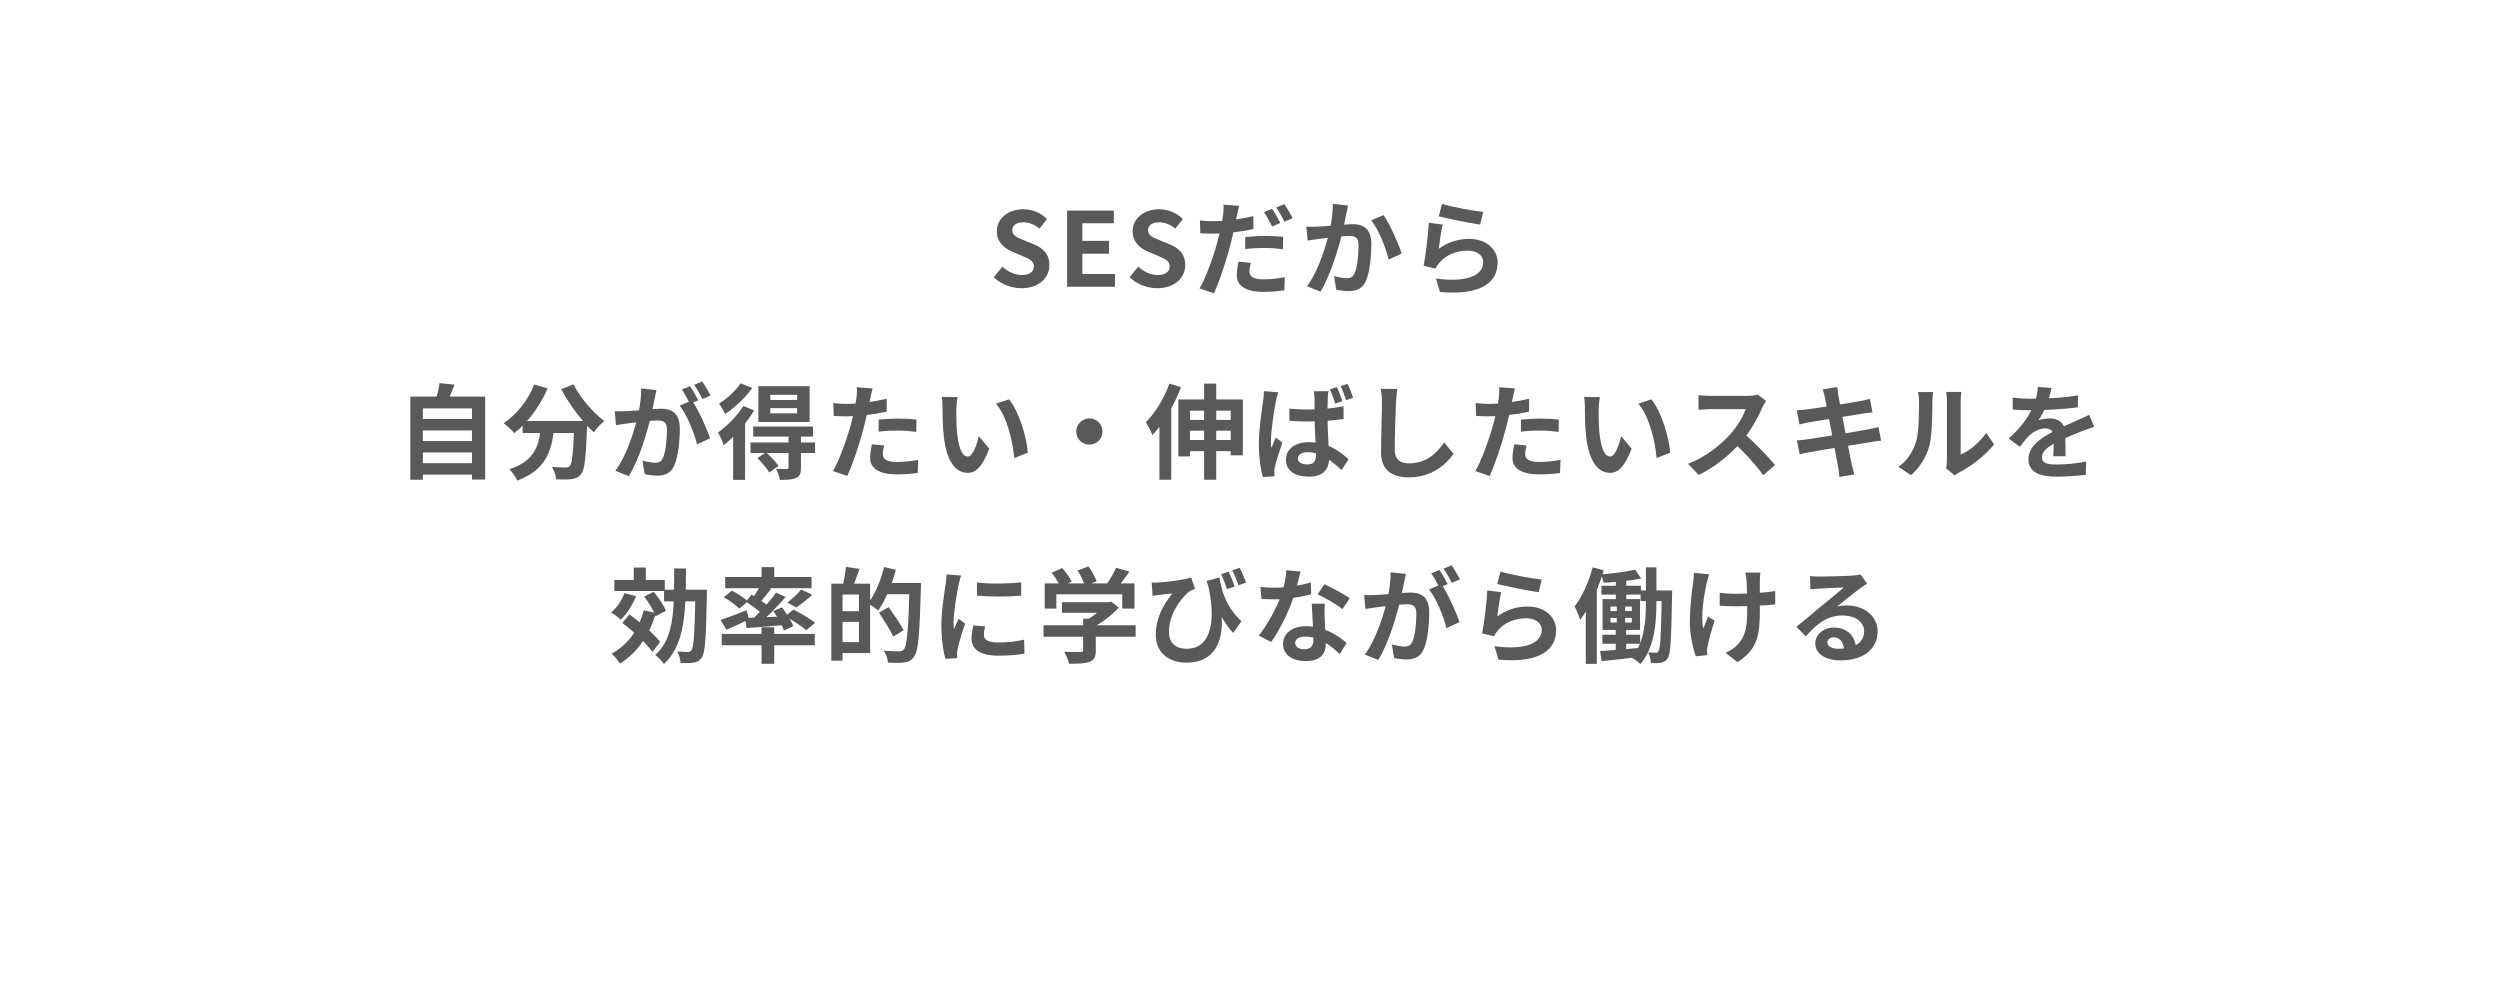 <svg width="340" height="135" viewBox="0 0 340 135" fill="none" xmlns="http://www.w3.org/2000/svg">
<path d="M138.925 39.196C137.525 39.196 136.153 38.664 135.145 37.698L136.335 36.27C137.063 36.956 138.057 37.404 138.967 37.404C140.045 37.404 140.605 36.942 140.605 36.228C140.605 35.458 139.975 35.206 139.051 34.814L137.665 34.226C136.629 33.806 135.565 32.952 135.565 31.454C135.565 29.76 137.063 28.458 139.149 28.458C140.353 28.458 141.557 28.934 142.397 29.788L141.361 31.09C140.689 30.544 140.003 30.236 139.149 30.236C138.239 30.236 137.665 30.642 137.665 31.314C137.665 32.056 138.407 32.336 139.289 32.686L140.647 33.246C141.893 33.764 142.719 34.576 142.719 36.06C142.719 37.754 141.305 39.196 138.925 39.196Z" fill="#595959"/>
<path d="M145.127 39V28.64H151.483V30.362H147.199V32.756H150.825V34.506H147.199V37.264H151.637V39H145.127Z" fill="#595959"/>
<path d="M157.395 39.196C155.995 39.196 154.623 38.664 153.615 37.698L154.805 36.27C155.533 36.956 156.527 37.404 157.437 37.404C158.515 37.404 159.075 36.942 159.075 36.228C159.075 35.458 158.445 35.206 157.521 34.814L156.135 34.226C155.099 33.806 154.035 32.952 154.035 31.454C154.035 29.76 155.533 28.458 157.619 28.458C158.823 28.458 160.027 28.934 160.867 29.788L159.831 31.09C159.159 30.544 158.473 30.236 157.619 30.236C156.709 30.236 156.135 30.642 156.135 31.314C156.135 32.056 156.877 32.336 157.759 32.686L159.117 33.246C160.363 33.764 161.189 34.576 161.189 36.06C161.189 37.754 159.775 39.196 157.395 39.196Z" fill="#595959"/>
<path d="M168.525 27.996C168.427 28.374 168.287 29.004 168.217 29.312C168.021 30.264 167.685 31.986 167.307 33.4C166.803 35.36 165.865 38.23 165.095 39.882L163.135 39.224C163.975 37.824 165.039 34.884 165.557 32.924C165.921 31.608 166.243 30.082 166.341 29.242C166.411 28.724 166.425 28.15 166.383 27.828L168.525 27.996ZM164.955 30.082C166.663 30.082 168.637 29.83 170.457 29.396V31.146C168.721 31.552 166.523 31.776 164.941 31.776C164.255 31.776 163.737 31.748 163.247 31.72L163.191 29.984C163.919 30.068 164.381 30.082 164.955 30.082ZM169.351 32.238C170.135 32.154 171.129 32.084 172.053 32.084C172.851 32.084 173.691 32.126 174.503 32.21L174.475 33.89C173.761 33.806 172.907 33.722 172.067 33.722C171.087 33.722 170.233 33.764 169.351 33.876V32.238ZM170.107 35.752C170.009 36.144 169.925 36.606 169.925 36.914C169.925 37.53 170.331 37.992 171.843 37.992C172.767 37.992 173.747 37.88 174.741 37.698L174.671 39.49C173.887 39.588 172.949 39.7 171.829 39.7C169.463 39.7 168.203 38.874 168.203 37.46C168.203 36.816 168.315 36.144 168.441 35.584L170.107 35.752ZM173.005 28.402C173.369 28.906 173.859 29.802 174.125 30.32L173.005 30.796C172.711 30.222 172.277 29.396 171.899 28.85L173.005 28.402ZM174.671 27.758C175.035 28.29 175.553 29.172 175.805 29.676L174.685 30.152C174.405 29.564 173.943 28.752 173.565 28.22L174.671 27.758Z" fill="#595959"/>
<path d="M183.337 27.954C183.253 28.318 183.169 28.766 183.085 29.116C182.959 29.746 182.777 30.614 182.637 31.328C182.175 33.302 181.041 37.292 179.585 39.658L177.751 38.93C179.417 36.69 180.467 32.994 180.859 31.23C181.125 29.97 181.279 28.78 181.265 27.73L183.337 27.954ZM188.167 29.256C189.021 30.474 190.197 33.134 190.631 34.478L188.853 35.304C188.489 33.736 187.495 31.216 186.487 29.97L188.167 29.256ZM177.667 30.824C178.171 30.852 178.647 30.838 179.165 30.824C180.285 30.796 182.931 30.488 183.981 30.488C185.451 30.488 186.501 31.146 186.501 33.176C186.501 34.828 186.305 37.096 185.717 38.3C185.241 39.28 184.471 39.588 183.421 39.588C182.875 39.588 182.217 39.504 181.727 39.392L181.433 37.544C181.979 37.698 182.777 37.838 183.141 37.838C183.617 37.838 183.967 37.698 184.191 37.236C184.583 36.452 184.765 34.744 184.765 33.372C184.765 32.252 184.275 32.084 183.407 32.084C182.567 32.084 180.159 32.392 179.389 32.49C178.983 32.546 178.255 32.644 177.835 32.714L177.667 30.824Z" fill="#595959"/>
<path d="M196.105 27.73C197.435 28.15 200.487 28.696 201.719 28.822L201.299 30.544C199.871 30.348 196.763 29.704 195.671 29.424L196.105 27.73ZM196.203 30.544C196.007 31.328 195.769 33.022 195.671 33.834C196.931 32.91 198.331 32.49 199.801 32.49C202.251 32.49 203.679 34.002 203.679 35.696C203.679 38.258 201.649 40.218 195.839 39.714L195.293 37.88C199.507 38.468 201.719 37.446 201.719 35.654C201.719 34.744 200.865 34.086 199.633 34.086C198.051 34.086 196.637 34.674 195.755 35.738C195.503 36.032 195.349 36.256 195.237 36.536L193.613 36.144C193.893 34.772 194.229 32.028 194.313 30.292L196.203 30.544Z" fill="#595959"/>
<path d="M56.95 56.986H64.566V58.54H56.95V56.986ZM56.95 59.982H64.566V61.536H56.95V59.982ZM56.95 62.992H64.566V64.546H56.95V62.992ZM55.802 53.934H65.98V65.218H64.188V55.544H57.51V65.246H55.802V53.934ZM59.778 52.1L61.808 52.31C61.472 53.248 61.066 54.172 60.758 54.788L59.218 54.508C59.442 53.808 59.68 52.828 59.778 52.1Z" fill="#595959"/>
<path d="M71.076 57.252H78.65V58.89H71.076V57.252ZM78.104 57.252H79.868C79.868 57.252 79.854 57.77 79.84 57.98C79.686 62.236 79.518 63.902 79.028 64.476C78.678 64.952 78.286 65.078 77.754 65.162C77.264 65.232 76.452 65.218 75.626 65.19C75.598 64.7 75.374 63.972 75.066 63.496C75.85 63.566 76.578 63.58 76.928 63.58C77.18 63.58 77.334 63.538 77.488 63.384C77.824 63.02 77.978 61.452 78.104 57.56V57.252ZM72.658 52.296L74.478 52.828C73.428 55.264 71.72 57.518 69.956 58.904C69.634 58.54 68.906 57.868 68.5 57.546C70.264 56.384 71.818 54.424 72.658 52.296ZM77.992 52.268C78.874 54.046 80.638 56.09 82.178 57.266C81.716 57.63 81.072 58.316 80.75 58.792C79.168 57.336 77.446 55.068 76.34 52.926L77.992 52.268ZM73.582 57.728H75.402C75.136 60.878 74.534 63.804 70.362 65.358C70.152 64.896 69.662 64.182 69.27 63.818C73.022 62.586 73.358 60.22 73.582 57.728Z" fill="#595959"/>
<path d="M89.276 53.052C89.192 53.416 89.108 53.864 89.038 54.214C88.898 54.844 88.73 55.712 88.576 56.426C88.114 58.4 86.994 62.39 85.524 64.756L83.69 64.028C85.356 61.788 86.406 58.092 86.798 56.328C87.064 55.068 87.218 53.878 87.204 52.828L89.276 53.052ZM94.106 54.452C94.96 55.67 96.136 58.274 96.57 59.604L94.792 60.43C94.428 58.876 93.434 56.412 92.426 55.166L94.106 54.452ZM83.606 55.922C84.11 55.95 84.586 55.936 85.104 55.922C86.224 55.894 88.884 55.586 89.92 55.586C91.404 55.586 92.454 56.244 92.454 58.274C92.454 59.926 92.244 62.194 91.656 63.398C91.194 64.378 90.41 64.686 89.36 64.686C88.814 64.686 88.156 64.602 87.68 64.49L87.372 62.642C87.918 62.796 88.716 62.936 89.08 62.936C89.556 62.936 89.92 62.796 90.13 62.334C90.522 61.55 90.704 59.842 90.704 58.47C90.704 57.35 90.228 57.182 89.346 57.182C88.52 57.182 86.098 57.49 85.328 57.588C84.922 57.644 84.194 57.742 83.774 57.812L83.606 55.922ZM93.854 52.52C94.204 53.024 94.694 53.92 94.96 54.438L93.84 54.914C93.546 54.34 93.112 53.514 92.734 52.968L93.854 52.52ZM95.506 51.876C95.87 52.408 96.388 53.304 96.64 53.794L95.52 54.27C95.24 53.682 94.778 52.87 94.4 52.338L95.506 51.876Z" fill="#595959"/>
<path d="M104.76 55.502V56.216H108.414V55.502H104.76ZM104.76 53.696V54.396H108.414V53.696H104.76ZM103.136 52.52H110.108V57.392H103.136V52.52ZM102.436 58.008H110.57V59.38H102.436V58.008ZM102.072 60.178H110.85V61.606H102.072V60.178ZM107.238 59.212H108.932V63.594C108.932 64.364 108.792 64.77 108.246 65.008C107.728 65.246 107.028 65.26 106.062 65.26C105.992 64.798 105.754 64.182 105.544 63.762C106.132 63.79 106.79 63.79 106.972 63.776C107.182 63.762 107.238 63.72 107.238 63.552V59.212ZM103.01 62.292L104.172 61.508C104.774 62.054 105.516 62.838 105.88 63.356L104.62 64.252C104.312 63.72 103.584 62.894 103.01 62.292ZM101.092 55.208L102.562 55.824C101.54 57.546 99.902 59.394 98.432 60.542C98.32 60.178 97.9 59.226 97.648 58.82C98.88 57.952 100.252 56.566 101.092 55.208ZM100.714 52.128L102.31 52.772C101.372 54.074 99.944 55.446 98.628 56.3C98.446 55.922 98.054 55.236 97.788 54.886C98.88 54.214 100.126 53.066 100.714 52.128ZM99.706 58.33L101.26 56.776L101.33 56.818V65.26H99.706V58.33Z" fill="#595959"/>
<path d="M118.662 52.828C118.564 53.22 118.438 53.85 118.368 54.158C118.172 55.11 117.822 56.818 117.444 58.246C116.94 60.206 116.002 63.062 115.232 64.728L113.286 64.07C114.112 62.656 115.176 59.73 115.708 57.77C116.058 56.454 116.38 54.914 116.478 54.088C116.548 53.57 116.562 52.996 116.52 52.66L118.662 52.828ZM115.092 54.928C116.8 54.928 118.774 54.662 120.594 54.228V55.978C118.858 56.384 116.66 56.622 115.078 56.622C114.392 56.622 113.874 56.594 113.384 56.566L113.328 54.816C114.056 54.9 114.518 54.928 115.092 54.928ZM119.488 57.07C120.272 56.986 121.28 56.93 122.19 56.93C122.988 56.93 123.828 56.972 124.64 57.056L124.612 58.736C123.898 58.652 123.044 58.554 122.204 58.554C121.238 58.554 120.37 58.596 119.488 58.708V57.07ZM120.244 60.584C120.146 60.99 120.062 61.438 120.062 61.746C120.062 62.362 120.468 62.824 121.98 62.824C122.918 62.824 123.884 62.726 124.878 62.544L124.808 64.322C124.024 64.434 123.086 64.518 121.966 64.518C119.6 64.518 118.34 63.72 118.34 62.306C118.34 61.648 118.466 60.976 118.578 60.43L120.244 60.584Z" fill="#595959"/>
<path d="M130.226 54.004C130.128 54.494 130.058 55.32 130.058 55.712C130.058 56.622 130.058 57.658 130.142 58.68C130.338 60.696 130.758 62.082 131.64 62.082C132.312 62.082 132.858 60.43 133.124 59.324L134.538 61.018C133.6 63.468 132.732 64.308 131.612 64.308C130.058 64.308 128.728 62.936 128.336 59.184C128.196 57.896 128.182 56.244 128.182 55.39C128.182 55.012 128.168 54.41 128.07 53.976L130.226 54.004ZM137.226 54.312C138.556 55.922 139.634 59.422 139.788 61.564L137.94 62.292C137.73 60.024 136.974 56.636 135.448 54.9L137.226 54.312Z" fill="#595959"/>
<path d="M148.16 56.902C149.14 56.902 149.938 57.7 149.938 58.68C149.938 59.674 149.14 60.472 148.16 60.472C147.166 60.472 146.368 59.674 146.368 58.68C146.368 57.7 147.166 56.902 148.16 56.902Z" fill="#595959"/>
<path d="M163.756 52.17H165.408V65.246H163.756V52.17ZM160.256 54.326H169.034V61.928H167.382V55.852H161.838V62.068H160.256V54.326ZM161.348 57.112H168.138V58.568H161.348V57.112ZM161.404 59.842H168.18V61.354H161.404V59.842ZM159.038 52.17L160.62 52.66C159.71 55.054 158.254 57.574 156.728 59.17C156.574 58.764 156.126 57.84 155.832 57.434C157.106 56.16 158.324 54.172 159.038 52.17ZM157.68 56.034L159.276 54.438L159.29 54.452V65.246H157.68V56.034Z" fill="#595959"/>
<path d="M175.348 55.572C176.16 55.656 176.972 55.698 177.798 55.698C179.52 55.698 181.27 55.544 182.726 55.25V56.986C181.256 57.21 179.506 57.322 177.798 57.322C176.986 57.322 176.188 57.294 175.362 57.238L175.348 55.572ZM180.682 53.206C180.626 53.486 180.598 53.822 180.584 54.116C180.556 54.578 180.542 55.53 180.542 56.552C180.542 59.128 180.766 60.934 180.766 62.264C180.766 63.734 180.038 64.826 178.022 64.826C176.09 64.826 174.886 64 174.886 62.53C174.886 61.116 176.076 60.136 177.98 60.136C180.612 60.136 182.32 61.452 183.398 62.46L182.46 63.93C180.836 62.418 179.436 61.494 177.84 61.494C177.056 61.494 176.51 61.816 176.51 62.348C176.51 62.922 177.084 63.16 177.812 63.16C178.68 63.16 178.974 62.712 178.974 61.886C178.974 60.92 178.792 58.568 178.792 56.552C178.792 55.488 178.778 54.55 178.778 54.13C178.778 53.92 178.722 53.486 178.68 53.206H180.682ZM173.85 53.36C173.738 53.654 173.556 54.354 173.514 54.606C173.304 55.544 172.842 58.638 172.842 60.024C172.842 60.304 172.856 60.654 172.912 60.934C173.094 60.444 173.318 59.968 173.528 59.506L174.396 60.192C174.004 61.34 173.542 62.768 173.374 63.538C173.332 63.734 173.304 64.028 173.304 64.182C173.304 64.322 173.318 64.56 173.332 64.77L171.75 64.882C171.47 63.902 171.204 62.306 171.204 60.402C171.204 58.288 171.624 55.642 171.778 54.564C171.834 54.186 171.904 53.64 171.904 53.192L173.85 53.36ZM181.83 52.646C182.082 53.206 182.404 54.018 182.558 54.564L181.592 54.886C181.382 54.27 181.144 53.514 180.864 52.94L181.83 52.646ZM183.272 52.198C183.538 52.758 183.86 53.57 184.028 54.102L183.062 54.424C182.866 53.808 182.6 53.066 182.32 52.506L183.272 52.198Z" fill="#595959"/>
<path d="M190.034 52.898C189.95 53.486 189.88 54.214 189.852 54.774C189.782 56.286 189.684 59.408 189.684 61.144C189.684 62.558 190.524 63.02 191.616 63.02C193.926 63.02 195.382 61.69 196.404 60.164L197.678 61.718C196.768 63.062 194.78 64.924 191.588 64.924C189.292 64.924 187.822 63.916 187.822 61.522C187.822 59.646 187.948 55.978 187.948 54.774C187.948 54.102 187.892 53.43 187.78 52.884L190.034 52.898Z" fill="#595959"/>
<path d="M206.022 52.828C205.924 53.22 205.798 53.85 205.728 54.158C205.532 55.11 205.182 56.818 204.804 58.246C204.3 60.206 203.362 63.062 202.592 64.728L200.646 64.07C201.472 62.656 202.536 59.73 203.068 57.77C203.418 56.454 203.74 54.914 203.838 54.088C203.908 53.57 203.922 52.996 203.88 52.66L206.022 52.828ZM202.452 54.928C204.16 54.928 206.134 54.662 207.954 54.228V55.978C206.218 56.384 204.02 56.622 202.438 56.622C201.752 56.622 201.234 56.594 200.744 56.566L200.688 54.816C201.416 54.9 201.878 54.928 202.452 54.928ZM206.848 57.07C207.632 56.986 208.64 56.93 209.55 56.93C210.348 56.93 211.188 56.972 212 57.056L211.972 58.736C211.258 58.652 210.404 58.554 209.564 58.554C208.598 58.554 207.73 58.596 206.848 58.708V57.07ZM207.604 60.584C207.506 60.99 207.422 61.438 207.422 61.746C207.422 62.362 207.828 62.824 209.34 62.824C210.278 62.824 211.244 62.726 212.238 62.544L212.168 64.322C211.384 64.434 210.446 64.518 209.326 64.518C206.96 64.518 205.7 63.72 205.7 62.306C205.7 61.648 205.826 60.976 205.938 60.43L207.604 60.584Z" fill="#595959"/>
<path d="M217.586 54.004C217.488 54.494 217.418 55.32 217.418 55.712C217.418 56.622 217.418 57.658 217.502 58.68C217.698 60.696 218.118 62.082 219 62.082C219.672 62.082 220.218 60.43 220.484 59.324L221.898 61.018C220.96 63.468 220.092 64.308 218.972 64.308C217.418 64.308 216.088 62.936 215.696 59.184C215.556 57.896 215.542 56.244 215.542 55.39C215.542 55.012 215.528 54.41 215.43 53.976L217.586 54.004ZM224.586 54.312C225.916 55.922 226.994 59.422 227.148 61.564L225.3 62.292C225.09 60.024 224.334 56.636 222.808 54.9L224.586 54.312Z" fill="#595959"/>
<path d="M240.182 54.522C240.07 54.676 239.818 55.096 239.692 55.39C239.118 56.72 238.082 58.624 236.878 60.024C235.31 61.83 233.196 63.566 231.026 64.588L229.57 63.076C231.838 62.236 233.994 60.528 235.31 59.072C236.234 58.022 237.088 56.636 237.41 55.642C236.822 55.642 233.252 55.642 232.65 55.642C232.076 55.642 231.306 55.712 230.998 55.74V53.738C231.376 53.794 232.244 53.836 232.65 53.836C233.392 53.836 236.976 53.836 237.592 53.836C238.208 53.836 238.754 53.766 239.048 53.668L240.182 54.522ZM237.06 58.862C238.502 60.038 240.49 62.124 241.4 63.244L239.804 64.63C238.768 63.188 237.242 61.522 235.744 60.164L237.06 58.862Z" fill="#595959"/>
<path d="M248.176 54.004C248.092 53.612 247.994 53.276 247.882 52.954L249.87 52.632C249.898 52.898 249.954 53.374 250.01 53.71C250.15 54.634 251.536 61.718 251.83 63.146C251.928 63.552 252.054 64.056 252.18 64.518L250.164 64.868C250.094 64.35 250.066 63.874 249.968 63.454C249.758 62.194 248.4 55.138 248.176 54.004ZM244.354 55.796C244.788 55.768 245.208 55.74 245.656 55.684C246.846 55.544 251.746 54.788 253.006 54.536C253.44 54.466 253.972 54.34 254.308 54.242L254.658 56.09C254.35 56.104 253.776 56.188 253.356 56.244C251.872 56.482 247.056 57.252 246.006 57.434C245.572 57.518 245.208 57.602 244.732 57.728L244.354 55.796ZM244.368 59.898C244.732 59.884 245.376 59.814 245.81 59.744C247.308 59.534 252.418 58.708 254.028 58.4C254.574 58.302 255.092 58.176 255.47 58.078L255.834 59.926C255.456 59.954 254.882 60.052 254.364 60.136C252.586 60.402 247.546 61.228 246.16 61.494C245.558 61.606 245.068 61.69 244.76 61.774L244.368 59.898Z" fill="#595959"/>
<path d="M264.668 63.692C264.738 63.426 264.78 63.048 264.78 62.67C264.78 61.928 264.78 55.642 264.78 54.508C264.78 53.878 264.682 53.332 264.682 53.304H266.754C266.754 53.332 266.656 53.892 266.656 54.522C266.656 55.642 266.656 60.976 266.656 61.83C267.804 61.34 269.176 60.234 270.128 58.876L271.192 60.43C270.03 61.942 268.028 63.454 266.446 64.252C266.152 64.406 265.984 64.56 265.844 64.658L264.668 63.692ZM258.186 63.496C259.432 62.628 260.188 61.34 260.566 60.136C260.972 58.946 260.986 56.286 260.986 54.606C260.986 54.032 260.93 53.668 260.846 53.318H262.904C262.904 53.374 262.806 54.004 262.806 54.578C262.806 56.244 262.764 59.198 262.4 60.612C261.966 62.18 261.098 63.566 259.894 64.63L258.186 63.496Z" fill="#595959"/>
<path d="M279.004 52.772C278.892 53.29 278.71 54.116 278.318 55.124C278.024 55.81 277.618 56.608 277.226 57.168C277.604 57 278.346 56.902 278.822 56.902C279.984 56.902 280.866 57.588 280.866 58.89C280.866 59.646 280.908 61.172 280.922 62.054H279.242C279.298 61.396 279.326 60.206 279.312 59.45C279.312 58.554 278.752 58.26 278.164 58.26C277.394 58.26 276.512 58.722 275.98 59.226C275.56 59.646 275.168 60.15 274.692 60.766L273.194 59.646C274.986 57.994 276.064 56.482 276.652 54.942C276.932 54.186 277.114 53.332 277.156 52.618L279.004 52.772ZM273.726 54.074C274.44 54.172 275.476 54.228 276.19 54.228C278.038 54.228 280.572 54.13 282.602 53.766L282.588 55.39C280.614 55.67 277.8 55.796 276.092 55.796C275.518 55.796 274.496 55.768 273.726 55.698V54.074ZM284.814 58.05C284.38 58.176 283.624 58.456 283.148 58.638C282.238 58.988 280.978 59.492 279.662 60.164C278.388 60.822 277.702 61.424 277.702 62.194C277.702 62.964 278.374 63.174 279.732 63.174C280.922 63.174 282.49 63.02 283.722 62.768L283.666 64.574C282.728 64.7 281.02 64.826 279.69 64.826C277.506 64.826 275.868 64.28 275.868 62.474C275.868 60.528 277.87 59.38 279.55 58.54C280.838 57.868 281.72 57.532 282.56 57.14C283.106 56.902 283.596 56.678 284.128 56.412L284.814 58.05Z" fill="#595959"/>
<path d="M83.55 78.878H90.41V80.376H83.55V78.878ZM86.196 77.184H87.834V79.494H86.196V77.184ZM84.922 80.67L86.504 81.076C86.028 82.28 85.23 83.512 84.418 84.282C84.138 84.002 83.494 83.512 83.13 83.288C83.9 82.644 84.558 81.664 84.922 80.67ZM87.554 83.008L89.206 83.358C88.31 86.424 86.644 88.79 84.32 90.246C84.096 89.896 83.536 89.196 83.186 88.888C85.384 87.712 86.854 85.654 87.554 83.008ZM87.61 81.132L88.898 80.488C89.57 81.272 90.284 82.336 90.564 83.078L89.164 83.806C88.912 83.078 88.24 81.958 87.61 81.132ZM84.642 84.716L85.594 83.554C87.064 84.618 88.954 86.186 89.78 87.292L88.73 88.664C87.946 87.53 86.126 85.864 84.642 84.716ZM90.312 80.208H95.212V81.79H90.312V80.208ZM94.582 80.208H96.136C96.136 80.208 96.136 80.74 96.136 80.936C96.024 86.732 95.898 88.776 95.45 89.42C95.142 89.882 94.82 90.036 94.344 90.12C93.91 90.19 93.238 90.19 92.566 90.176C92.538 89.714 92.356 89.042 92.09 88.594C92.72 88.65 93.28 88.664 93.56 88.664C93.77 88.664 93.91 88.608 94.05 88.426C94.358 88.006 94.484 86.004 94.582 80.544V80.208ZM91.684 77.31H93.294C93.266 82.966 93.238 87.614 90.298 90.302C90.032 89.91 89.5 89.35 89.108 89.084C91.796 86.704 91.67 82.588 91.684 77.31Z" fill="#595959"/>
<path d="M103.57 77.128H105.292V79.088H103.57V77.128ZM103.57 85.304H105.292V90.274H103.57V85.304ZM98.152 86.214H110.808V87.754H98.152V86.214ZM98.628 78.472H110.374V79.998H98.628V78.472ZM108.96 80.166L110.472 80.894C109.758 81.552 108.932 82.182 108.302 82.616L107.084 81.958C107.7 81.482 108.512 80.74 108.96 80.166ZM103.43 79.578L104.858 80.096C104.284 80.838 103.668 81.608 103.178 82.126L102.128 81.664C102.576 81.09 103.122 80.194 103.43 79.578ZM105.544 80.6L106.846 81.188C105.67 82.56 104.13 84.128 102.912 85.094L101.932 84.562C103.15 83.526 104.648 81.86 105.544 80.6ZM101.442 81.818L102.212 80.866C103.01 81.342 104.116 82.07 104.648 82.574L103.822 83.652C103.332 83.134 102.254 82.35 101.442 81.818ZM101.316 84.044C102.702 84.002 104.788 83.918 106.846 83.82L106.832 84.996C104.942 85.164 103.024 85.304 101.54 85.416L101.316 84.044ZM105.166 83.106L106.342 82.602C106.958 83.386 107.63 84.45 107.882 85.164L106.608 85.752C106.384 85.038 105.754 83.918 105.166 83.106ZM97.998 84.31C98.894 84.016 100.252 83.498 101.554 82.994L101.848 84.24C100.812 84.744 99.706 85.262 98.796 85.654L97.998 84.31ZM98.432 81.216L99.538 80.32C100.266 80.712 101.246 81.328 101.722 81.776L100.546 82.784C100.112 82.322 99.174 81.65 98.432 81.216ZM106.776 83.806L107.91 82.896C108.876 83.386 110.192 84.156 110.864 84.702L109.646 85.71C109.044 85.164 107.756 84.338 106.776 83.806Z" fill="#595959"/>
<path d="M114.042 79.382H118.34V88.818H114.042V87.334H116.814V80.852H114.042V79.382ZM113.062 79.382H114.588V89.854H113.062V79.382ZM113.972 83.12H117.556V84.576H113.972V83.12ZM115.05 77.1L116.884 77.366C116.562 78.318 116.212 79.312 115.932 79.97L114.588 79.676C114.784 78.948 114.98 77.87 115.05 77.1ZM120.188 79.284H124.276V80.81H120.188V79.284ZM123.702 79.284H125.256C125.256 79.284 125.256 79.83 125.242 80.04C125.06 86.34 124.892 88.566 124.318 89.308C123.926 89.854 123.534 90.008 122.96 90.092C122.428 90.176 121.574 90.162 120.762 90.12C120.734 89.658 120.51 88.944 120.202 88.496C121.112 88.566 121.952 88.58 122.302 88.58C122.582 88.58 122.736 88.524 122.918 88.328C123.366 87.852 123.548 85.444 123.702 79.606V79.284ZM120.23 77.114L121.84 77.492C121.294 79.564 120.384 81.692 119.432 83.036C119.124 82.756 118.438 82.28 118.046 82.056C118.984 80.88 119.782 78.976 120.23 77.114ZM119.544 83.316L120.86 82.574C121.546 83.54 122.47 84.884 122.904 85.71L121.476 86.578C121.098 85.724 120.216 84.352 119.544 83.316Z" fill="#595959"/>
<path d="M132.858 79.214C134.58 79.452 137.38 79.382 138.878 79.2V81.006C137.17 81.174 134.622 81.174 132.872 81.006L132.858 79.214ZM133.978 85.192C133.866 85.668 133.81 86.004 133.81 86.368C133.81 86.998 134.356 87.376 135.784 87.376C137.03 87.376 138.066 87.264 139.284 86.998L139.326 88.888C138.416 89.07 137.282 89.168 135.7 89.168C133.292 89.168 132.13 88.3 132.13 86.872C132.13 86.312 132.214 85.766 132.382 85.052L133.978 85.192ZM130.702 78.276C130.604 78.57 130.422 79.284 130.366 79.536C130.17 80.46 129.68 83.26 129.68 84.66C129.68 84.94 129.694 85.29 129.736 85.57C129.946 85.094 130.17 84.618 130.38 84.142L131.248 84.828C130.842 86.004 130.38 87.516 130.24 88.258C130.198 88.468 130.156 88.776 130.156 88.916C130.17 89.07 130.17 89.308 130.184 89.504L128.574 89.602C128.294 88.65 128.028 86.942 128.028 85.038C128.028 82.924 128.448 80.572 128.602 79.48C128.658 79.102 128.728 78.57 128.742 78.122L130.702 78.276Z" fill="#595959"/>
<path d="M144.422 81.902H150.876V83.344H144.422V81.902ZM141.916 85.038H154.446V86.592H141.916V85.038ZM147.306 84.142H149.028V88.468C149.028 89.336 148.818 89.77 148.146 90.022C147.488 90.246 146.592 90.274 145.402 90.274C145.29 89.798 144.982 89.084 144.716 88.65C145.612 88.678 146.662 88.678 146.942 88.678C147.222 88.678 147.306 88.608 147.306 88.412V84.142ZM150.33 81.902H150.75L151.1 81.818L152.164 82.63C151.198 83.666 149.812 84.758 148.44 85.416C148.244 85.136 147.796 84.674 147.544 84.45C148.622 83.89 149.812 82.896 150.33 82.21V81.902ZM142.084 79.34H154.292V82.77H152.626V80.824H143.666V82.77H142.084V79.34ZM151.786 77.212L153.606 77.744C152.962 78.668 152.234 79.62 151.66 80.236L150.288 79.732C150.82 79.046 151.45 77.996 151.786 77.212ZM143.022 77.898L144.45 77.254C144.954 77.8 145.514 78.556 145.738 79.102L144.212 79.802C144.016 79.284 143.498 78.486 143.022 77.898ZM146.55 77.59L148.034 77.03C148.482 77.646 148.958 78.5 149.14 79.06L147.544 79.676C147.404 79.116 146.97 78.234 146.55 77.59Z" fill="#595959"/>
<path d="M165.842 78.528C166.122 80.278 166.71 82.504 168.838 84.478L167.704 86.088C166.178 84.394 165.058 82.056 164.092 79.018L165.842 78.528ZM156.63 79.228C156.882 79.242 157.162 79.242 157.428 79.228C158.744 79.158 161.082 78.864 161.992 78.528L162.524 80.082C162.328 80.152 162.034 80.264 161.824 80.376C160.872 81.104 158.982 83.26 158.982 85.948C158.982 87.586 160.046 88.23 161.39 88.23C164.568 88.23 165.506 84.744 164.26 79.396L165.898 82.07C166.682 85.85 166.01 90.12 161.348 90.12C159.094 90.12 157.19 88.888 157.19 86.354C157.19 84.072 158.128 82.378 159.43 80.712C158.898 80.754 158.002 80.866 157.596 80.908C157.302 80.95 157.078 80.978 156.756 81.048L156.63 79.228ZM167.102 77.744C167.368 78.332 167.732 79.2 167.914 79.774L166.878 80.124C166.64 79.452 166.374 78.668 166.066 78.08L167.102 77.744ZM168.6 77.212C168.908 77.8 169.258 78.668 169.468 79.242L168.418 79.592C168.208 78.948 167.9 78.15 167.592 77.562L168.6 77.212Z" fill="#595959"/>
<path d="M171.428 79.83C172.03 79.9 172.786 79.928 173.29 79.928C175.026 79.928 176.916 79.634 178.274 79.2L178.316 80.824C177.112 81.16 175.096 81.524 173.304 81.51C172.744 81.51 172.156 81.496 171.554 81.468L171.428 79.83ZM176.874 77.73C176.692 78.472 176.356 79.844 175.978 81.034C175.334 83.05 174.074 85.654 172.884 87.306L171.19 86.438C172.45 84.898 173.71 82.448 174.256 80.936C174.592 79.928 174.9 78.626 174.942 77.548L176.874 77.73ZM180.164 82.098C180.122 82.686 180.136 83.274 180.15 83.89C180.178 84.716 180.304 86.802 180.304 87.586C180.304 88.888 179.604 89.91 177.602 89.91C175.866 89.91 174.494 89.126 174.494 87.586C174.494 86.228 175.642 85.164 177.588 85.164C180.038 85.164 181.97 86.396 183.132 87.446L182.208 88.958C181.2 88.02 179.604 86.578 177.49 86.578C176.678 86.578 176.146 86.928 176.146 87.418C176.146 87.936 176.594 88.3 177.364 88.3C178.316 88.3 178.624 87.768 178.624 86.984C178.624 86.144 178.47 83.568 178.4 82.098H180.164ZM182.572 82.84C181.76 82.182 180.164 81.272 179.198 80.838L180.108 79.466C181.116 79.9 182.838 80.838 183.566 81.356L182.572 82.84Z" fill="#595959"/>
<path d="M191.196 78.052C191.112 78.416 191.028 78.864 190.958 79.214C190.818 79.844 190.65 80.712 190.496 81.426C190.034 83.4 188.914 87.39 187.444 89.756L185.61 89.028C187.276 86.788 188.326 83.092 188.718 81.328C188.984 80.068 189.138 78.878 189.124 77.828L191.196 78.052ZM196.026 79.452C196.88 80.67 198.056 83.274 198.49 84.604L196.712 85.43C196.348 83.876 195.354 81.412 194.346 80.166L196.026 79.452ZM185.526 80.922C186.03 80.95 186.506 80.936 187.024 80.922C188.144 80.894 190.804 80.586 191.84 80.586C193.324 80.586 194.374 81.244 194.374 83.274C194.374 84.926 194.164 87.194 193.576 88.398C193.114 89.378 192.33 89.686 191.28 89.686C190.734 89.686 190.076 89.602 189.6 89.49L189.292 87.642C189.838 87.796 190.636 87.936 191 87.936C191.476 87.936 191.84 87.796 192.05 87.334C192.442 86.55 192.624 84.842 192.624 83.47C192.624 82.35 192.148 82.182 191.266 82.182C190.44 82.182 188.018 82.49 187.248 82.588C186.842 82.644 186.114 82.742 185.694 82.812L185.526 80.922ZM195.774 77.52C196.124 78.024 196.614 78.92 196.88 79.438L195.76 79.914C195.466 79.34 195.032 78.514 194.654 77.968L195.774 77.52ZM197.426 76.876C197.79 77.408 198.308 78.304 198.56 78.794L197.44 79.27C197.16 78.682 196.698 77.87 196.32 77.338L197.426 76.876Z" fill="#595959"/>
<path d="M204.062 77.73C205.392 78.15 208.444 78.696 209.676 78.822L209.256 80.544C207.828 80.348 204.72 79.704 203.628 79.424L204.062 77.73ZM204.16 80.544C203.964 81.328 203.726 83.022 203.628 83.834C204.888 82.91 206.288 82.49 207.758 82.49C210.208 82.49 211.636 84.002 211.636 85.696C211.636 88.258 209.606 90.218 203.796 89.714L203.25 87.88C207.464 88.468 209.676 87.446 209.676 85.654C209.676 84.744 208.822 84.086 207.59 84.086C206.008 84.086 204.594 84.674 203.712 85.738C203.46 86.032 203.306 86.256 203.194 86.536L201.57 86.144C201.85 84.772 202.186 82.028 202.27 80.292L204.16 80.544Z" fill="#595959"/>
<path d="M219.756 78.234H221.17V82.07H219.756V78.234ZM217.796 79.662H223.172V80.866H217.796V79.662ZM223.116 80.306H226.518V81.748H223.116V80.306ZM217.922 86.326H223.06V87.544H217.922V86.326ZM222.374 77.478L223.2 78.668C221.73 78.99 219.742 79.186 218.09 79.256C218.048 78.934 217.88 78.444 217.74 78.122C219.322 77.982 221.198 77.758 222.374 77.478ZM217.614 88.552C219 88.454 221.072 88.286 223.088 88.104L223.102 89.322C221.24 89.56 219.294 89.756 217.824 89.924L217.614 88.552ZM226 80.306H227.414C227.414 80.306 227.4 80.796 227.4 80.992C227.288 86.844 227.218 88.902 226.826 89.49C226.56 89.91 226.308 90.05 225.916 90.12C225.566 90.19 225.062 90.204 224.53 90.176C224.502 89.756 224.362 89.126 224.152 88.734C224.572 88.762 224.936 88.776 225.16 88.776C225.342 88.776 225.454 88.734 225.566 88.524C225.818 88.132 225.916 86.242 226 80.642V80.306ZM219.014 84.03V84.66H221.926V84.03H219.014ZM219.014 82.49V83.106H221.926V82.49H219.014ZM217.95 81.482H223.046V85.668H217.95V81.482ZM219.882 81.818H221.016V85.29H221.156V88.734H219.742V85.29H219.882V81.818ZM223.844 77.156H225.272V82.028C225.272 84.702 225.006 88.104 223.088 90.316C222.822 90.05 222.276 89.63 221.912 89.434C223.648 87.418 223.844 84.324 223.844 82.028V77.156ZM216.606 77.156L218.104 77.576C217.39 79.998 216.228 82.616 214.898 84.296C214.786 83.89 214.394 82.924 214.142 82.476C215.164 81.16 216.074 79.158 216.606 77.156ZM215.668 81.006L217.152 79.522L217.166 79.536V90.288H215.668V81.006Z" fill="#595959"/>
<path d="M239.412 77.87C239.356 78.178 239.342 78.514 239.342 78.836C239.314 79.48 239.342 82.126 239.342 82.952C239.342 86.242 239.09 88.286 236.304 90.05L234.68 88.79C235.226 88.552 235.926 88.104 236.318 87.67C237.382 86.55 237.62 85.29 237.62 82.938C237.62 81.888 237.592 79.62 237.522 78.836C237.494 78.5 237.424 78.094 237.368 77.87H239.412ZM233.882 80.614C234.568 80.712 235.254 80.754 236.01 80.754C237.816 80.754 240.056 80.628 241.428 80.376V82.196C240.098 82.35 237.942 82.462 236.052 82.462C235.436 82.462 234.582 82.42 233.882 82.378V80.614ZM232.44 78.108C232.328 78.458 232.188 78.962 232.118 79.256C231.768 80.81 231.264 83.75 231.642 85.486C231.824 85.052 232.09 84.366 232.314 83.862L233.196 84.422C232.776 85.626 232.412 87.026 232.244 87.824C232.188 88.048 232.146 88.356 232.16 88.51C232.16 88.664 232.174 88.902 232.188 89.098L230.62 89.252C230.312 88.398 229.822 86.452 229.822 84.716C229.822 82.42 230.102 80.264 230.284 79.116C230.34 78.738 230.354 78.262 230.368 77.912L232.44 78.108Z" fill="#595959"/>
<path d="M246.16 78.346C246.552 78.388 247.028 78.416 247.42 78.416C248.176 78.416 251.158 78.346 251.956 78.276C252.544 78.234 252.866 78.178 253.034 78.122L253.93 79.382C253.608 79.592 253.272 79.788 252.964 80.026C252.208 80.558 250.738 81.79 249.842 82.49C250.318 82.364 250.738 82.336 251.172 82.336C253.552 82.336 255.358 83.82 255.358 85.85C255.358 88.062 253.678 89.812 250.29 89.812C248.344 89.812 246.874 88.93 246.874 87.516C246.874 86.382 247.91 85.346 249.394 85.346C251.312 85.346 252.376 86.634 252.418 88.174L250.78 88.384C250.752 87.376 250.22 86.676 249.394 86.676C248.876 86.676 248.526 86.998 248.526 87.362C248.526 87.88 249.1 88.23 249.954 88.23C252.32 88.23 253.524 87.334 253.524 85.836C253.524 84.562 252.264 83.708 250.626 83.708C248.47 83.708 247.084 84.856 245.586 86.55L244.312 85.234C245.306 84.45 247 83.022 247.812 82.336C248.596 81.692 250.066 80.516 250.752 79.9C250.038 79.928 248.106 79.998 247.35 80.054C246.972 80.082 246.538 80.11 246.216 80.166L246.16 78.346Z" fill="#595959"/>
</svg>
